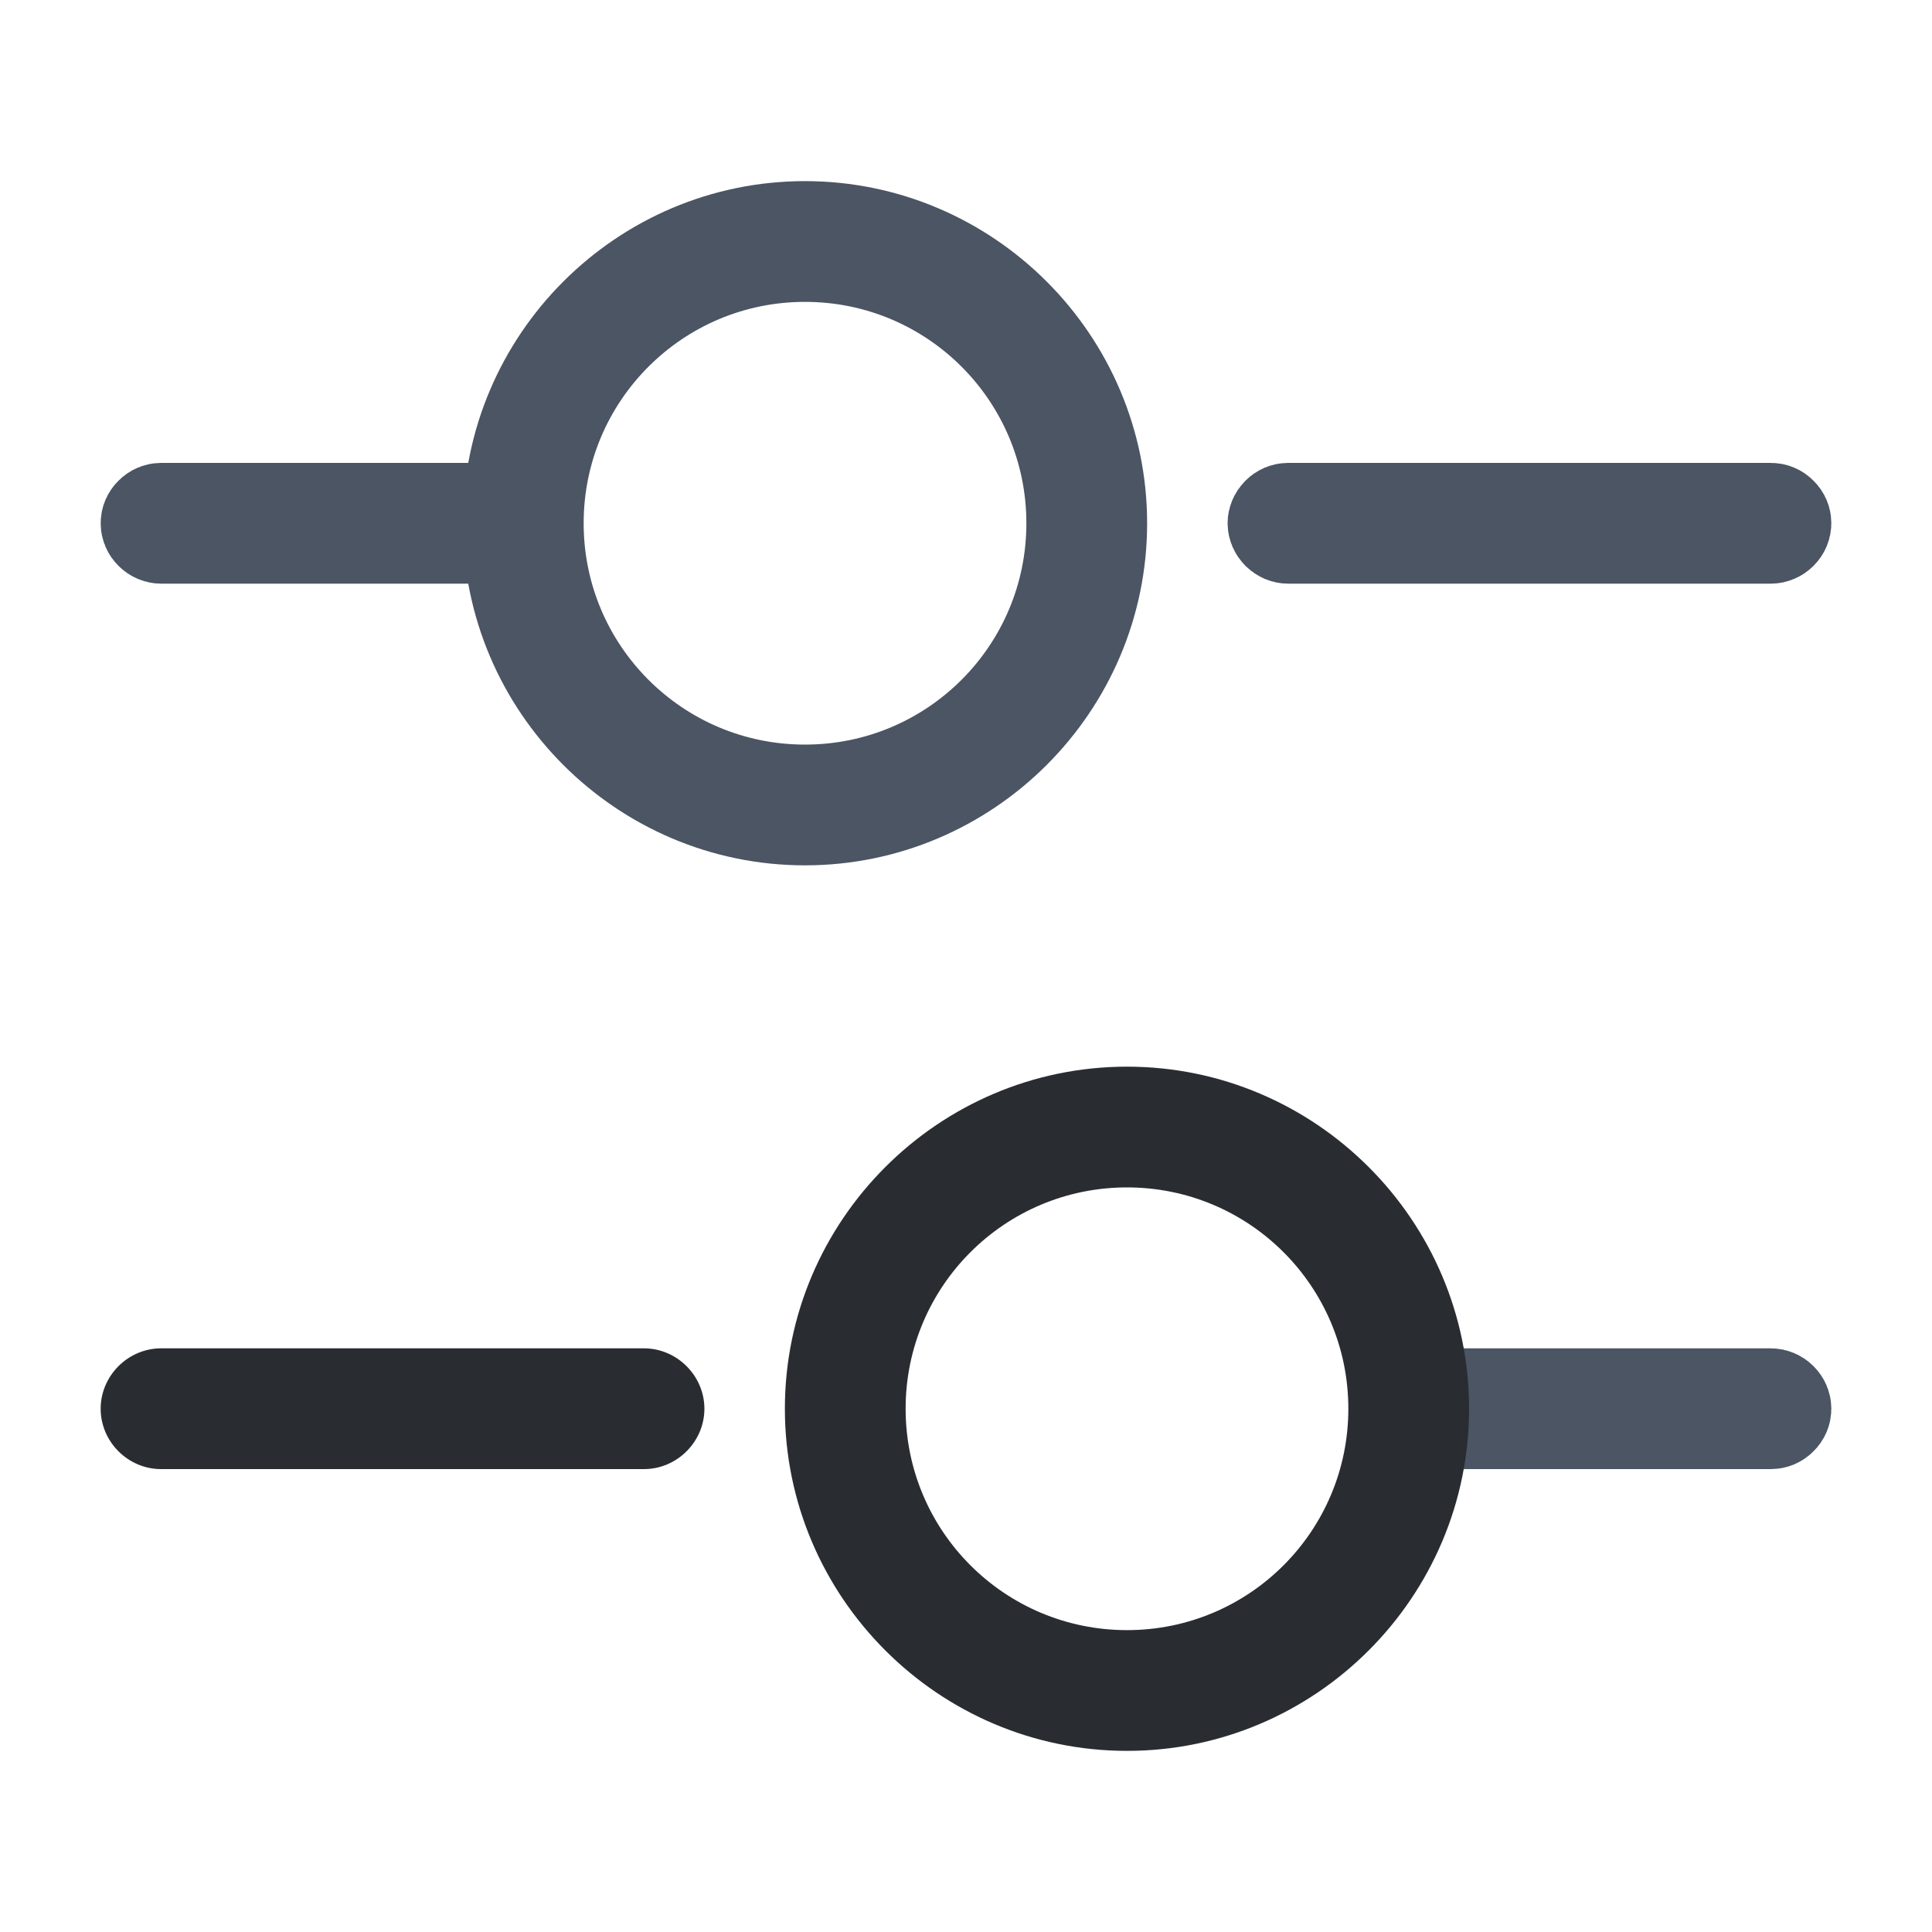 <svg width="20" height="20" viewBox="0 0 20 20" fill="none" xmlns="http://www.w3.org/2000/svg">
<path d="M18.333 5.542H13.333C13.303 5.542 13.272 5.529 13.246 5.504C13.221 5.478 13.208 5.447 13.208 5.417C13.208 5.386 13.221 5.355 13.246 5.33C13.272 5.304 13.303 5.292 13.333 5.292H18.333C18.363 5.292 18.395 5.304 18.42 5.33C18.446 5.355 18.458 5.386 18.458 5.417C18.458 5.447 18.446 5.478 18.42 5.504C18.395 5.529 18.363 5.542 18.333 5.542Z" fill="#4B5563" stroke="#4B5563"/>
<path d="M5 5.542H1.667C1.637 5.542 1.605 5.529 1.58 5.504C1.554 5.478 1.542 5.447 1.542 5.417C1.542 5.386 1.554 5.355 1.58 5.33C1.605 5.304 1.637 5.292 1.667 5.292H5C5.03 5.292 5.061 5.304 5.087 5.33C5.113 5.355 5.125 5.386 5.125 5.417C5.125 5.447 5.113 5.478 5.087 5.504C5.061 5.529 5.03 5.542 5 5.542Z" fill="#4B5563" stroke="#4B5563"/>
<path d="M8.333 8.458C6.659 8.458 5.292 7.091 5.292 5.417C5.292 3.743 6.659 2.375 8.333 2.375C10.007 2.375 11.375 3.743 11.375 5.417C11.375 7.091 10.007 8.458 8.333 8.458ZM8.333 2.625C6.791 2.625 5.542 3.874 5.542 5.417C5.542 6.959 6.791 8.208 8.333 8.208C9.876 8.208 11.125 6.959 11.125 5.417C11.125 3.874 9.876 2.625 8.333 2.625Z" stroke="#4B5563"/>
<path d="M18.333 14.708H15C14.97 14.708 14.939 14.696 14.913 14.67C14.887 14.645 14.875 14.614 14.875 14.583C14.875 14.553 14.887 14.522 14.913 14.496C14.939 14.471 14.97 14.458 15 14.458H18.333C18.363 14.458 18.395 14.471 18.42 14.496C18.446 14.522 18.458 14.553 18.458 14.583C18.458 14.614 18.446 14.645 18.42 14.67C18.395 14.696 18.363 14.708 18.333 14.708Z" fill="#292D32" stroke="#4B5563"/>
<path d="M6.667 15.208H1.667C1.325 15.208 1.042 14.925 1.042 14.583C1.042 14.242 1.325 13.958 1.667 13.958H6.667C7.008 13.958 7.292 14.242 7.292 14.583C7.292 14.925 7.008 15.208 6.667 15.208Z" fill="#292D32"/>
<path d="M11.667 18.125C9.717 18.125 8.125 16.533 8.125 14.583C8.125 12.633 9.717 11.042 11.667 11.042C13.617 11.042 15.208 12.633 15.208 14.583C15.208 16.533 13.617 18.125 11.667 18.125ZM11.667 12.292C10.4 12.292 9.375 13.317 9.375 14.583C9.375 15.85 10.4 16.875 11.667 16.875C12.933 16.875 13.958 15.85 13.958 14.583C13.958 13.317 12.933 12.292 11.667 12.292Z" fill="#292D32"/>
</svg>
